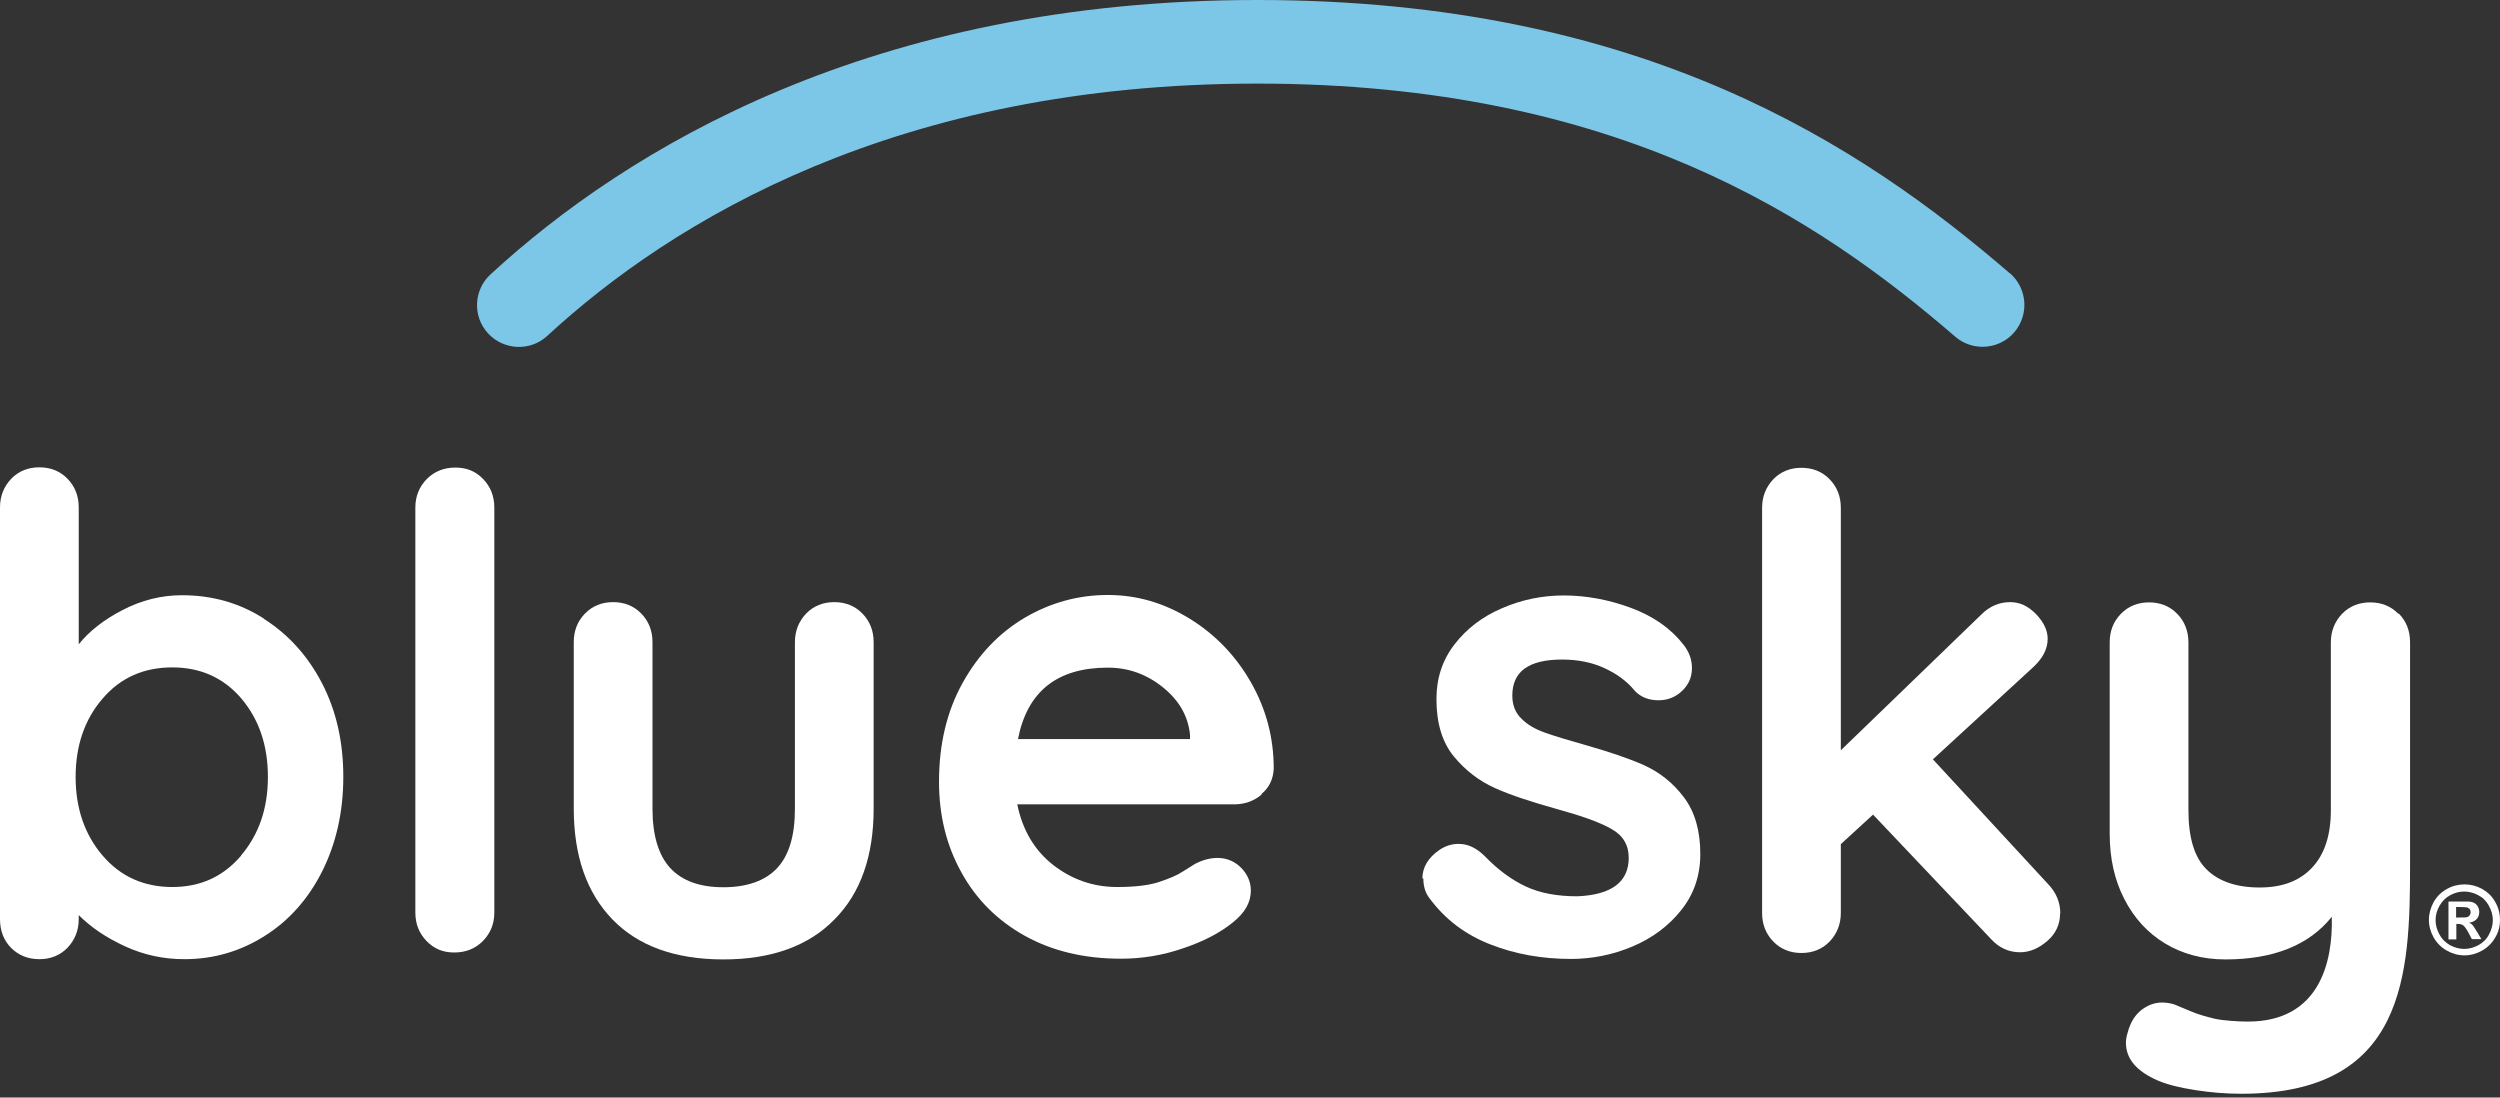 <svg width="164" height="72" viewBox="0 0 164 72" fill="none" xmlns="http://www.w3.org/2000/svg">
<rect x="0" y="0" width="164" height="72" fill="#333333" stroke="none"/>
<g id="Layer_1" clip-path="url(#clip0_107_44)">
<path id="Vector" d="M131.854 17.938C122.167 9.594 107.815 0 82.477 0C57.139 0 41.082 9.797 32.177 18C31.066 19.016 30.988 20.766 32.021 21.875C33.054 22.984 34.791 23.062 35.902 22.031C44.087 14.484 58.814 5.484 82.477 5.484C106.141 5.484 119.303 14.359 128.255 22.078C128.755 22.516 129.397 22.75 130.054 22.75C130.853 22.75 131.619 22.406 132.136 21.797C133.122 20.641 132.997 18.922 131.854 17.922" fill="#7CC7E7"/>
<path id="Vector_2" d="M17.309 40.594C18.906 41.609 20.189 43.016 21.128 44.828C22.067 46.641 22.521 48.688 22.521 50.969C22.521 53.25 22.051 55.328 21.144 57.141C20.236 58.953 18.968 60.391 17.372 61.391C15.776 62.406 14.023 62.922 12.098 62.922C10.72 62.922 9.422 62.641 8.201 62.078C6.98 61.516 5.978 60.844 5.165 60.031V60.297C5.165 61.031 4.914 61.656 4.429 62.172C3.944 62.672 3.318 62.922 2.582 62.922C1.847 62.922 1.221 62.672 0.736 62.188C0.25 61.703 0 61.062 0 60.297V33.281C0 32.547 0.25 31.922 0.736 31.406C1.221 30.906 1.847 30.656 2.582 30.656C3.318 30.656 3.944 30.906 4.429 31.406C4.914 31.906 5.165 32.531 5.165 33.281V42.266C5.853 41.406 6.808 40.656 8.044 40.016C9.281 39.375 10.58 39.047 11.926 39.047C13.913 39.047 15.697 39.547 17.309 40.578M15.807 56.125C16.981 54.75 17.575 53.031 17.575 50.969C17.575 48.906 16.996 47.203 15.838 45.828C14.68 44.469 13.162 43.781 11.3 43.781C9.437 43.781 7.903 44.453 6.73 45.828C5.556 47.188 4.961 48.906 4.961 50.969C4.961 53.031 5.556 54.75 6.73 56.125C7.903 57.5 9.437 58.188 11.3 58.188C13.162 58.188 14.649 57.5 15.822 56.125H15.807Z" fill="white"/>
<path id="Vector_3" d="M31.676 61.734C31.176 62.234 30.549 62.484 29.798 62.484C29.047 62.484 28.468 62.234 27.983 61.734C27.498 61.234 27.247 60.609 27.247 59.859V33.297C27.247 32.562 27.498 31.938 27.998 31.422C28.499 30.922 29.125 30.672 29.877 30.672C30.628 30.672 31.207 30.922 31.692 31.422C32.177 31.922 32.428 32.547 32.428 33.297V59.859C32.428 60.609 32.177 61.219 31.676 61.734Z" fill="white"/>
<path id="Vector_4" d="M56.576 40.25C57.061 40.75 57.311 41.375 57.311 42.125V53.047C57.311 56.141 56.466 58.578 54.745 60.312C53.039 62.062 50.597 62.938 47.452 62.938C44.306 62.938 41.864 62.062 40.174 60.312C38.484 58.562 37.639 56.141 37.639 53.047V42.125C37.639 41.391 37.874 40.766 38.374 40.25C38.86 39.75 39.486 39.5 40.221 39.5C40.957 39.5 41.583 39.75 42.068 40.25C42.553 40.75 42.803 41.375 42.803 42.125V53.047C42.803 54.797 43.195 56.094 43.962 56.938C44.744 57.781 45.902 58.203 47.452 58.203C49.001 58.203 50.206 57.781 50.989 56.938C51.771 56.094 52.147 54.797 52.147 53.047V42.125C52.147 41.391 52.397 40.766 52.882 40.25C53.367 39.75 53.993 39.5 54.729 39.5C55.465 39.5 56.091 39.75 56.576 40.25Z" fill="white"/>
<path id="Vector_5" d="M82.759 52.125C82.242 52.562 81.632 52.766 80.943 52.766H66.733C67.077 54.453 67.86 55.781 69.096 56.75C70.332 57.703 71.725 58.188 73.275 58.188C74.448 58.188 75.372 58.078 76.029 57.859C76.686 57.641 77.219 57.422 77.594 57.172C77.986 56.922 78.252 56.766 78.392 56.672C78.909 56.406 79.394 56.281 79.864 56.281C80.474 56.281 80.99 56.5 81.413 56.922C81.835 57.344 82.055 57.859 82.055 58.422C82.055 59.203 81.663 59.891 80.85 60.531C80.036 61.188 78.972 61.75 77.626 62.203C76.28 62.672 74.918 62.891 73.541 62.891C71.131 62.891 69.034 62.391 67.234 61.391C65.434 60.391 64.041 59 63.071 57.234C62.085 55.469 61.6 53.484 61.6 51.281C61.6 48.812 62.116 46.656 63.149 44.797C64.182 42.938 65.543 41.516 67.234 40.516C68.924 39.531 70.739 39.031 72.664 39.031C74.589 39.031 76.342 39.547 78.032 40.578C79.707 41.609 81.053 43 82.055 44.75C83.056 46.5 83.557 48.391 83.557 50.422C83.526 51.109 83.26 51.672 82.743 52.094L82.759 52.125ZM66.78 48.484H78.064V48.188C77.939 46.984 77.359 45.953 76.295 45.094C75.231 44.234 74.026 43.797 72.68 43.797C69.347 43.797 67.39 45.359 66.78 48.484Z" fill="white"/>
<path id="Vector_6" d="M93.307 57.641C93.307 56.906 93.683 56.266 94.434 55.75C94.826 55.484 95.248 55.359 95.686 55.359C96.297 55.359 96.86 55.625 97.408 56.172C98.269 57.062 99.161 57.719 100.1 58.156C101.039 58.594 102.15 58.797 103.48 58.797C105.718 58.703 106.845 57.859 106.845 56.266C106.845 55.438 106.469 54.797 105.702 54.375C104.936 53.938 103.746 53.516 102.15 53.078C100.475 52.609 99.129 52.172 98.081 51.703C97.032 51.234 96.14 50.547 95.373 49.625C94.606 48.688 94.231 47.438 94.231 45.859C94.231 44.484 94.622 43.297 95.42 42.266C96.203 41.25 97.236 40.453 98.519 39.906C99.802 39.344 101.164 39.062 102.588 39.062C104.012 39.062 105.515 39.328 106.986 39.875C108.457 40.422 109.599 41.219 110.429 42.281C110.804 42.75 110.992 43.266 110.992 43.828C110.992 44.484 110.726 45.031 110.178 45.469C109.787 45.781 109.318 45.938 108.801 45.938C108.16 45.938 107.643 45.734 107.252 45.328C106.735 44.688 106.062 44.203 105.249 43.828C104.435 43.453 103.511 43.266 102.478 43.266C100.287 43.266 99.208 44.047 99.208 45.625C99.208 46.266 99.411 46.766 99.818 47.156C100.209 47.547 100.726 47.844 101.352 48.062C101.962 48.281 102.838 48.547 103.95 48.859C105.499 49.297 106.798 49.734 107.831 50.188C108.864 50.656 109.74 51.344 110.46 52.297C111.18 53.25 111.54 54.484 111.54 56.031C111.54 57.438 111.117 58.672 110.288 59.703C109.459 60.75 108.379 61.547 107.08 62.094C105.781 62.641 104.435 62.906 103.058 62.906C101.164 62.906 99.395 62.594 97.768 61.953C96.124 61.312 94.794 60.312 93.761 58.906C93.495 58.562 93.37 58.125 93.37 57.609L93.307 57.641Z" fill="white"/>
<path id="Vector_7" d="M135.141 59.922C135.141 60.641 134.859 61.25 134.296 61.734C133.732 62.219 133.138 62.469 132.512 62.469C131.776 62.469 131.134 62.172 130.618 61.609L122.871 53.438L120.758 55.375V59.891C120.758 60.625 120.508 61.25 120.023 61.766C119.537 62.266 118.911 62.516 118.176 62.516C117.44 62.516 116.814 62.266 116.329 61.766C115.844 61.266 115.594 60.641 115.594 59.891V33.312C115.594 32.578 115.844 31.953 116.329 31.438C116.814 30.938 117.44 30.688 118.176 30.688C118.911 30.688 119.537 30.938 120.023 31.438C120.508 31.938 120.758 32.562 120.758 33.312V49.219L129.976 40.312C130.524 39.766 131.15 39.5 131.87 39.5C132.512 39.5 133.059 39.766 133.576 40.297C134.077 40.828 134.327 41.359 134.327 41.906C134.327 42.594 133.983 43.234 133.294 43.844L126.799 49.812L134.343 57.984C134.89 58.547 135.156 59.203 135.156 59.922" fill="white"/>
<path id="Vector_8" d="M161.668 58.016C162.059 58.016 162.451 58.109 162.826 58.312C163.186 58.516 163.484 58.797 163.687 59.172C163.906 59.547 164 59.938 164 60.344C164 60.75 163.906 61.141 163.687 61.5C163.484 61.859 163.186 62.156 162.826 62.359C162.466 62.562 162.075 62.672 161.668 62.672C161.261 62.672 160.87 62.562 160.51 62.359C160.15 62.156 159.853 61.859 159.649 61.5C159.446 61.141 159.336 60.75 159.336 60.344C159.336 59.938 159.446 59.547 159.649 59.172C159.868 58.797 160.15 58.516 160.526 58.312C160.886 58.109 161.277 58.016 161.684 58.016M161.668 58.484C161.339 58.484 161.042 58.562 160.745 58.719C160.447 58.875 160.213 59.109 160.04 59.406C159.868 59.703 159.774 60.016 159.774 60.359C159.774 60.703 159.868 61 160.025 61.297C160.181 61.594 160.416 61.828 160.713 62C161.011 62.156 161.324 62.25 161.652 62.25C161.981 62.25 162.294 62.156 162.591 62C162.889 61.828 163.124 61.609 163.28 61.297C163.437 61 163.53 60.688 163.53 60.359C163.53 60.031 163.437 59.719 163.264 59.406C163.092 59.094 162.873 58.875 162.56 58.719C162.263 58.562 161.95 58.484 161.637 58.484M160.62 61.609V59.141H161.918C162.075 59.141 162.216 59.188 162.31 59.234C162.404 59.281 162.482 59.359 162.545 59.469C162.607 59.578 162.638 59.688 162.638 59.828C162.638 60.016 162.591 60.156 162.466 60.297C162.341 60.422 162.185 60.5 161.965 60.531C162.044 60.562 162.091 60.578 162.138 60.625C162.185 60.656 162.231 60.719 162.294 60.812C162.31 60.828 162.372 60.938 162.482 61.109L162.779 61.609H162.153L161.95 61.219C161.809 60.953 161.684 60.781 161.605 60.719C161.527 60.656 161.402 60.609 161.261 60.609H161.136V61.625H160.635L160.62 61.609ZM161.12 60.188H161.324C161.621 60.188 161.793 60.188 161.856 60.156C161.918 60.141 161.981 60.094 162.012 60.031C162.059 59.984 162.075 59.906 162.075 59.844C162.075 59.781 162.059 59.719 162.028 59.656C161.981 59.609 161.934 59.562 161.856 59.531C161.778 59.516 161.59 59.5 161.324 59.5H161.12V60.172V60.188Z" fill="white"/>
<path id="Vector_9" d="M157.364 40.25C157.849 40.75 158.1 41.375 158.1 42.125V56.734C158.1 63.938 157.818 71.75 147.035 71.75C146.049 71.75 145.063 71.672 144.046 71.516C143.029 71.359 142.199 71.156 141.573 70.891C140.164 70.281 139.46 69.469 139.46 68.391C139.46 68.188 139.507 67.953 139.585 67.703C139.758 67.062 140.055 66.594 140.462 66.266C140.884 65.938 141.338 65.766 141.823 65.766C142.121 65.766 142.387 65.812 142.637 65.891C142.841 65.984 143.185 66.109 143.686 66.328C144.187 66.547 144.719 66.688 145.282 66.828C145.846 66.953 146.847 67.016 147.458 67.016C152.168 67.016 153.045 63.109 152.966 60.141C151.48 62 149.148 62.938 145.986 62.938C144.484 62.938 143.169 62.578 142.027 61.891C140.869 61.188 139.992 60.219 139.351 58.969C138.709 57.719 138.396 56.297 138.396 54.688V42.141C138.396 41.406 138.631 40.781 139.132 40.266C139.617 39.766 140.243 39.516 140.978 39.516C141.714 39.516 142.34 39.766 142.825 40.266C143.31 40.766 143.561 41.391 143.561 42.141V53.141C143.561 54.953 143.952 56.25 144.75 57.031C145.533 57.812 146.706 58.219 148.224 58.219C149.742 58.219 150.869 57.781 151.683 56.906C152.497 56.031 152.904 54.781 152.904 53.141V42.141C152.904 41.406 153.154 40.781 153.639 40.266C154.125 39.766 154.751 39.516 155.486 39.516C156.222 39.516 156.848 39.766 157.333 40.266L157.364 40.25Z" fill="white"/>
</g>
<defs>
<clipPath id="clip0_107_44">
<rect width="164" height="71.75" fill="white"/>
</clipPath>
</defs>
</svg>
